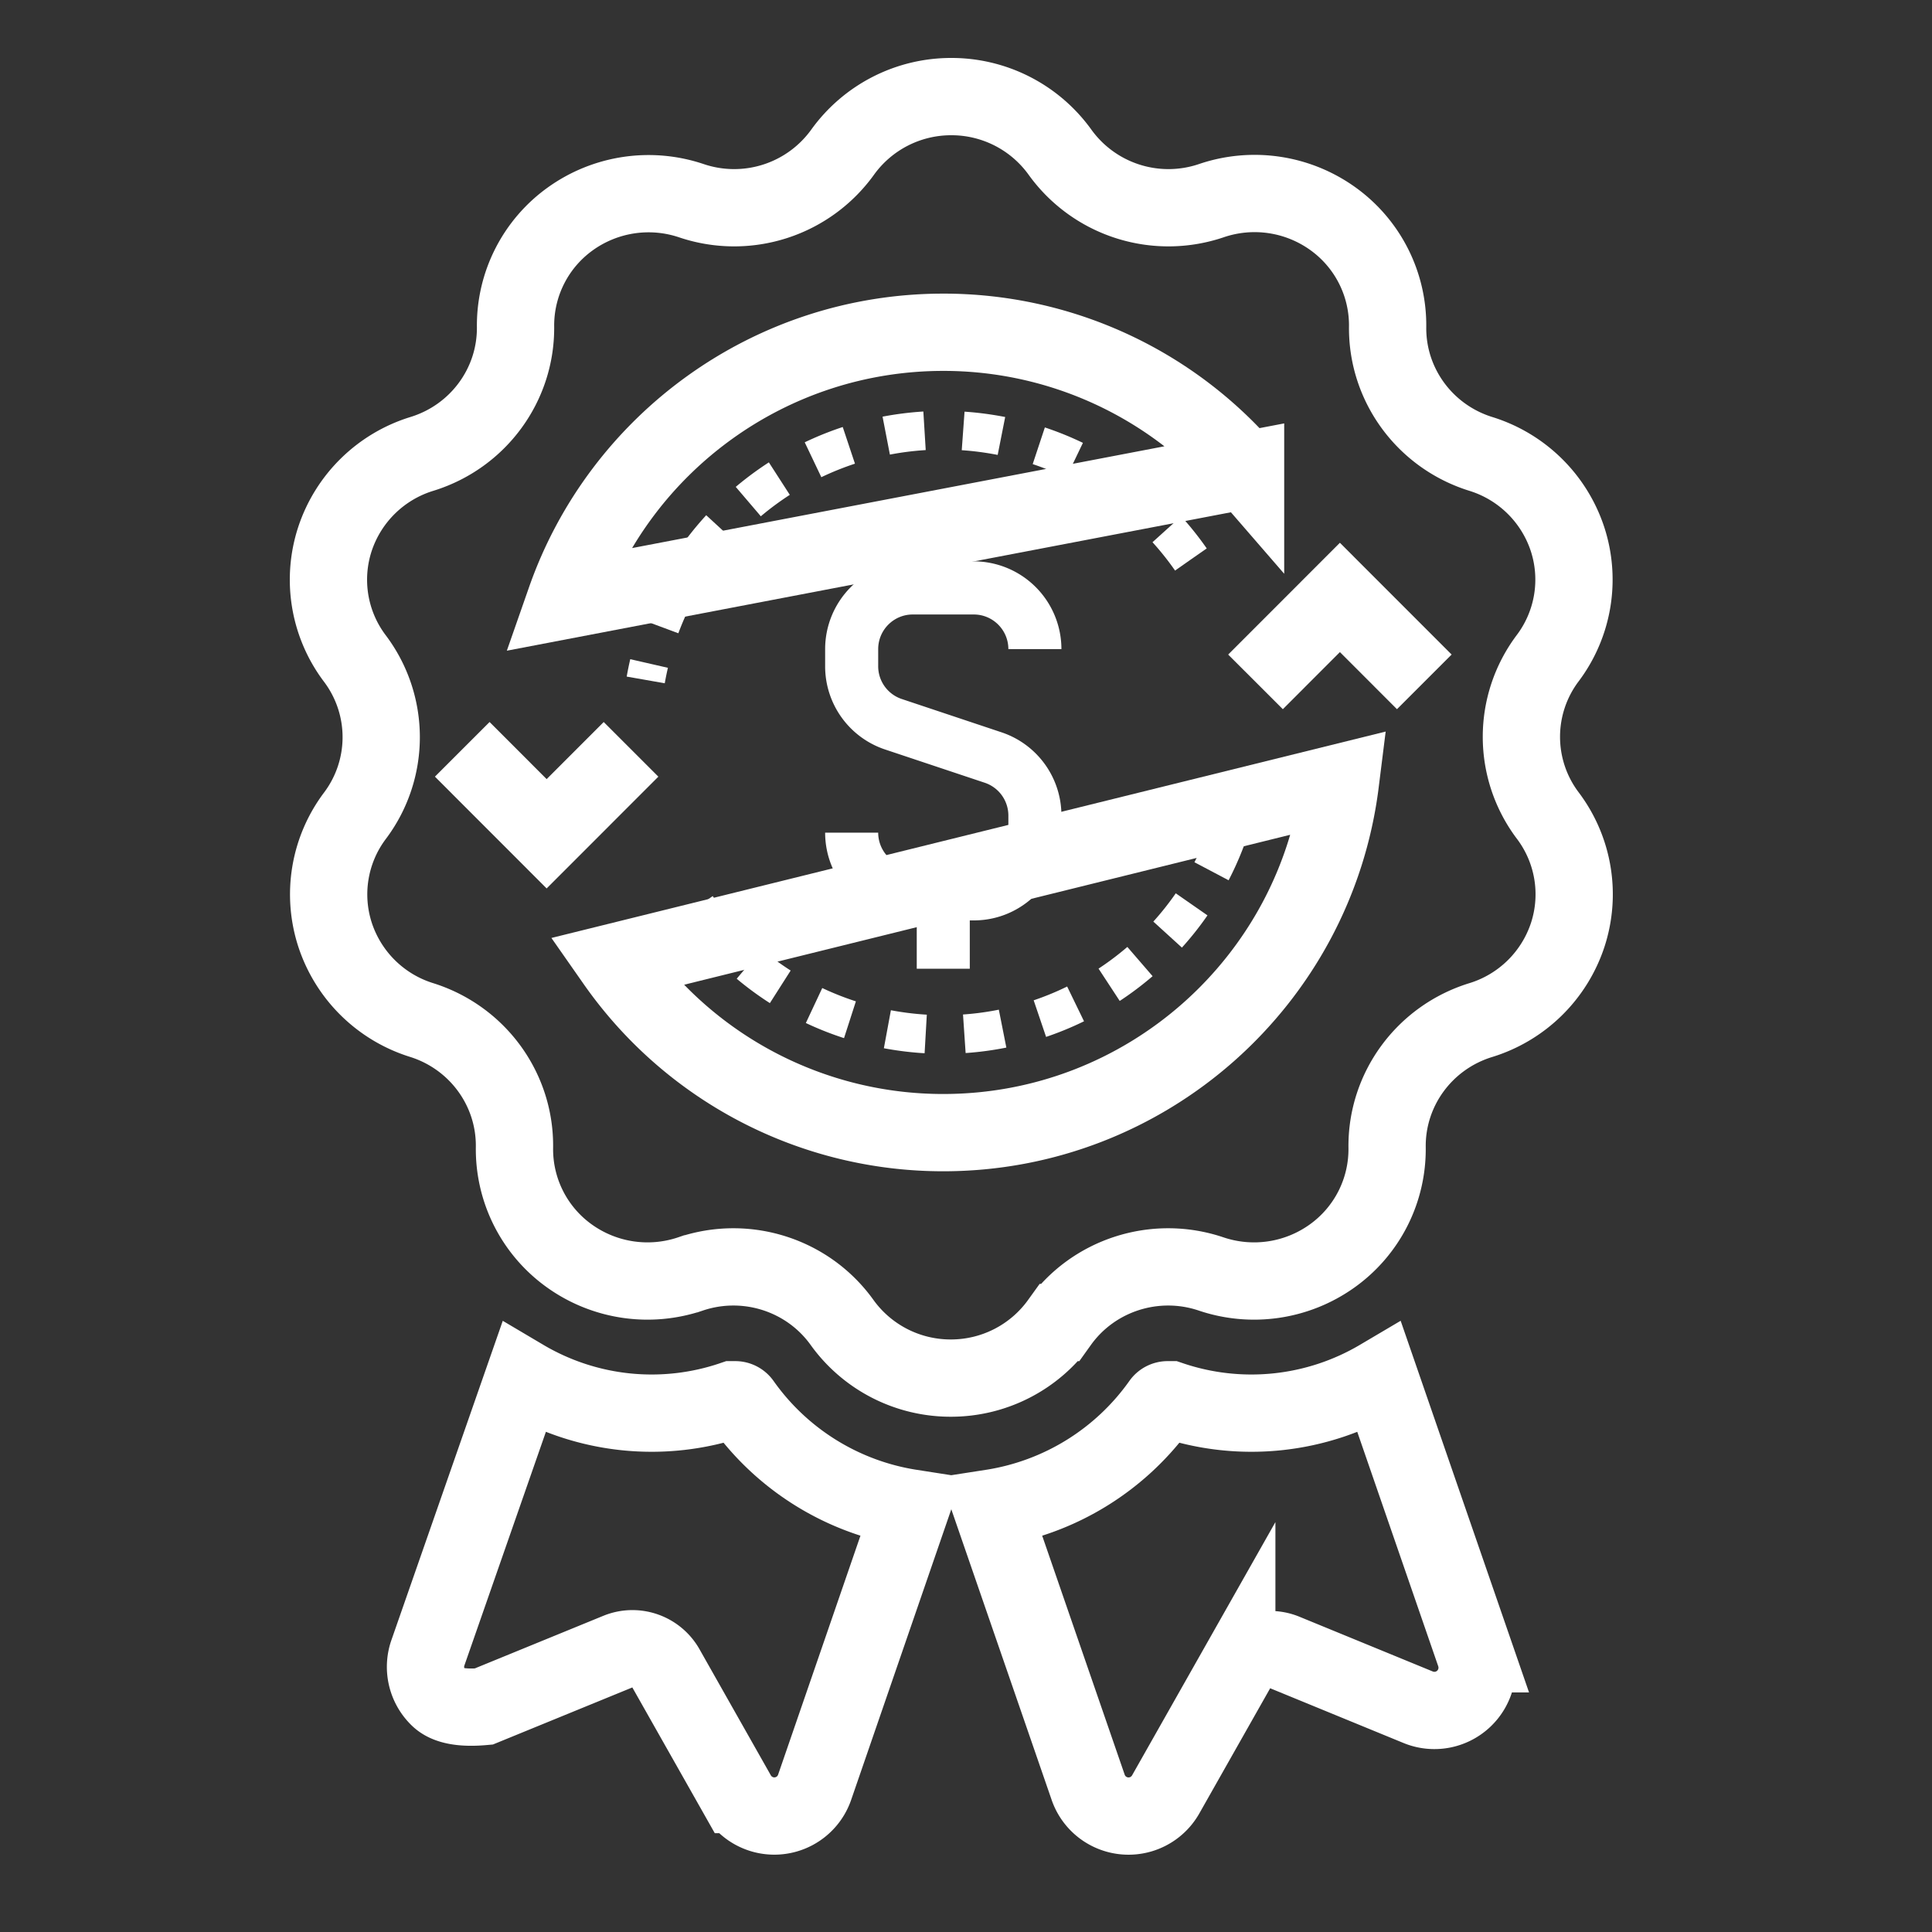 <svg xmlns="http://www.w3.org/2000/svg" width="100" height="100" viewBox="0 0 100 100">
    <rect x="0" y="0" width="100" height="100" fill="#333333" stroke="none"/>
    <g fill="none" fill-rule="evenodd">
        <path fill-rule="nonzero" stroke="#FFF" stroke-width="4" d="M64.015 86.378l-3.683 6.507a2.21 2.21 0 0 1-4.007-.37l-4.992-14.46a13.212 13.212 0 0 0 8.756-5.423.433.433 0 0 1 .352-.181h.135a13.046 13.046 0 0 0 10.831-1.12l4.929 14.27a2.216 2.216 0 0 1-.576 2.33 2.21 2.21 0 0 1-2.358.435L66.47 85.52a1.994 1.994 0 0 0-2.455.86zm-38.98 1.952l6.956-2.847c.94-.38 2.014.01 2.496.904l3.676 6.498a2.206 2.206 0 0 0 4-.37l4.983-14.46a13.186 13.186 0 0 1-8.74-5.423.432.432 0 0 0-.351-.181h-.135a13.004 13.004 0 0 1-10.813-1.12l-4.965 14.234a2.219 2.219 0 0 0 .574 2.323c.419.397 1.192.544 2.319.442zm-6.662-46.108a6.764 6.764 0 0 0 0-8.132 6.763 6.763 0 0 1-1.037-6.188 6.86 6.86 0 0 1 4.508-4.41c2.906-.898 4.873-3.576 4.84-6.588a6.79 6.79 0 0 1 2.85-5.586 6.946 6.946 0 0 1 6.254-.929 6.917 6.917 0 0 0 7.826-2.512A6.917 6.917 0 0 1 49.24 5a6.917 6.917 0 0 1 5.625 2.877 6.917 6.917 0 0 0 7.826 2.512 6.946 6.946 0 0 1 6.286.922 6.79 6.79 0 0 1 2.846 5.62c-.025 2.995 1.927 5.656 4.813 6.56a6.86 6.86 0 0 1 4.496 4.404 6.763 6.763 0 0 1-1.026 6.177 6.764 6.764 0 0 0 0 8.132 6.763 6.763 0 0 1 1.038 6.188 6.86 6.86 0 0 1-4.508 4.41c-2.906.898-4.873 3.576-4.84 6.588a6.79 6.79 0 0 1-2.847 5.62 6.946 6.946 0 0 1-6.285.922c-2.885-.962-6.066.063-7.826 2.52a6.917 6.917 0 0 1-5.626 2.878 6.917 6.917 0 0 1-5.625-2.877c-1.76-2.458-4.941-3.483-7.826-2.521a6.946 6.946 0 0 1-6.285-.922 6.79 6.79 0 0 1-2.847-5.62c.04-2.998-1.9-5.67-4.785-6.587a6.86 6.86 0 0 1-4.496-4.404 6.763 6.763 0 0 1 1.025-6.177z"/>
        <path stroke="#FFF" stroke-width="4" d="M64.47 24.335a20.674 20.674 0 0 0-15.646-7.137c-8.944 0-16.707 5.71-19.557 13.866l35.203-6.73zM31.85 49.79a20.697 20.697 0 0 0 16.974 8.835c10.506 0 19.272-7.852 20.553-18.119L31.85 49.79z"/>
        <path stroke="#FFF" stroke-dasharray="2,2" stroke-width="2" d="M36.073 46.961a15.585 15.585 0 0 0 10.032 6.344c8.504 1.5 16.613-4.179 18.112-12.682M61.64 28.958a15.586 15.586 0 0 0-10.105-6.448c-8.504-1.5-16.613 4.179-18.112 12.683"/>
        <path fill="#FFF" d="M46.677 36.181a1.786 1.786 0 0 1-1.222-1.698v-.885c0-.989.802-1.792 1.786-1.792h3.163c.987 0 1.789.803 1.789 1.792h2.746a4.545 4.545 0 0 0-4.535-4.543h-.208v-3.374H47.45v3.374h-.209a4.543 4.543 0 0 0-4.532 4.543v.885a4.536 4.536 0 0 0 3.099 4.309l5.16 1.722a1.792 1.792 0 0 1 1.225 1.7v.884c0 .988-.802 1.791-1.79 1.791h-3.162a1.79 1.79 0 0 1-1.786-1.79h-2.746a4.542 4.542 0 0 0 4.532 4.541h.21v2.502h2.745V47.64h.208c2.5 0 4.535-2.037 4.535-4.542v-.884a4.536 4.536 0 0 0-3.102-4.31l-5.16-1.723z"/>
        <path stroke="#FFF" stroke-width="4" d="M23.926 38.785l4.368 4.371 4.368-4.37M64.985 35.294l4.368-4.371 4.368 4.37"/>
    </g>
</svg>
